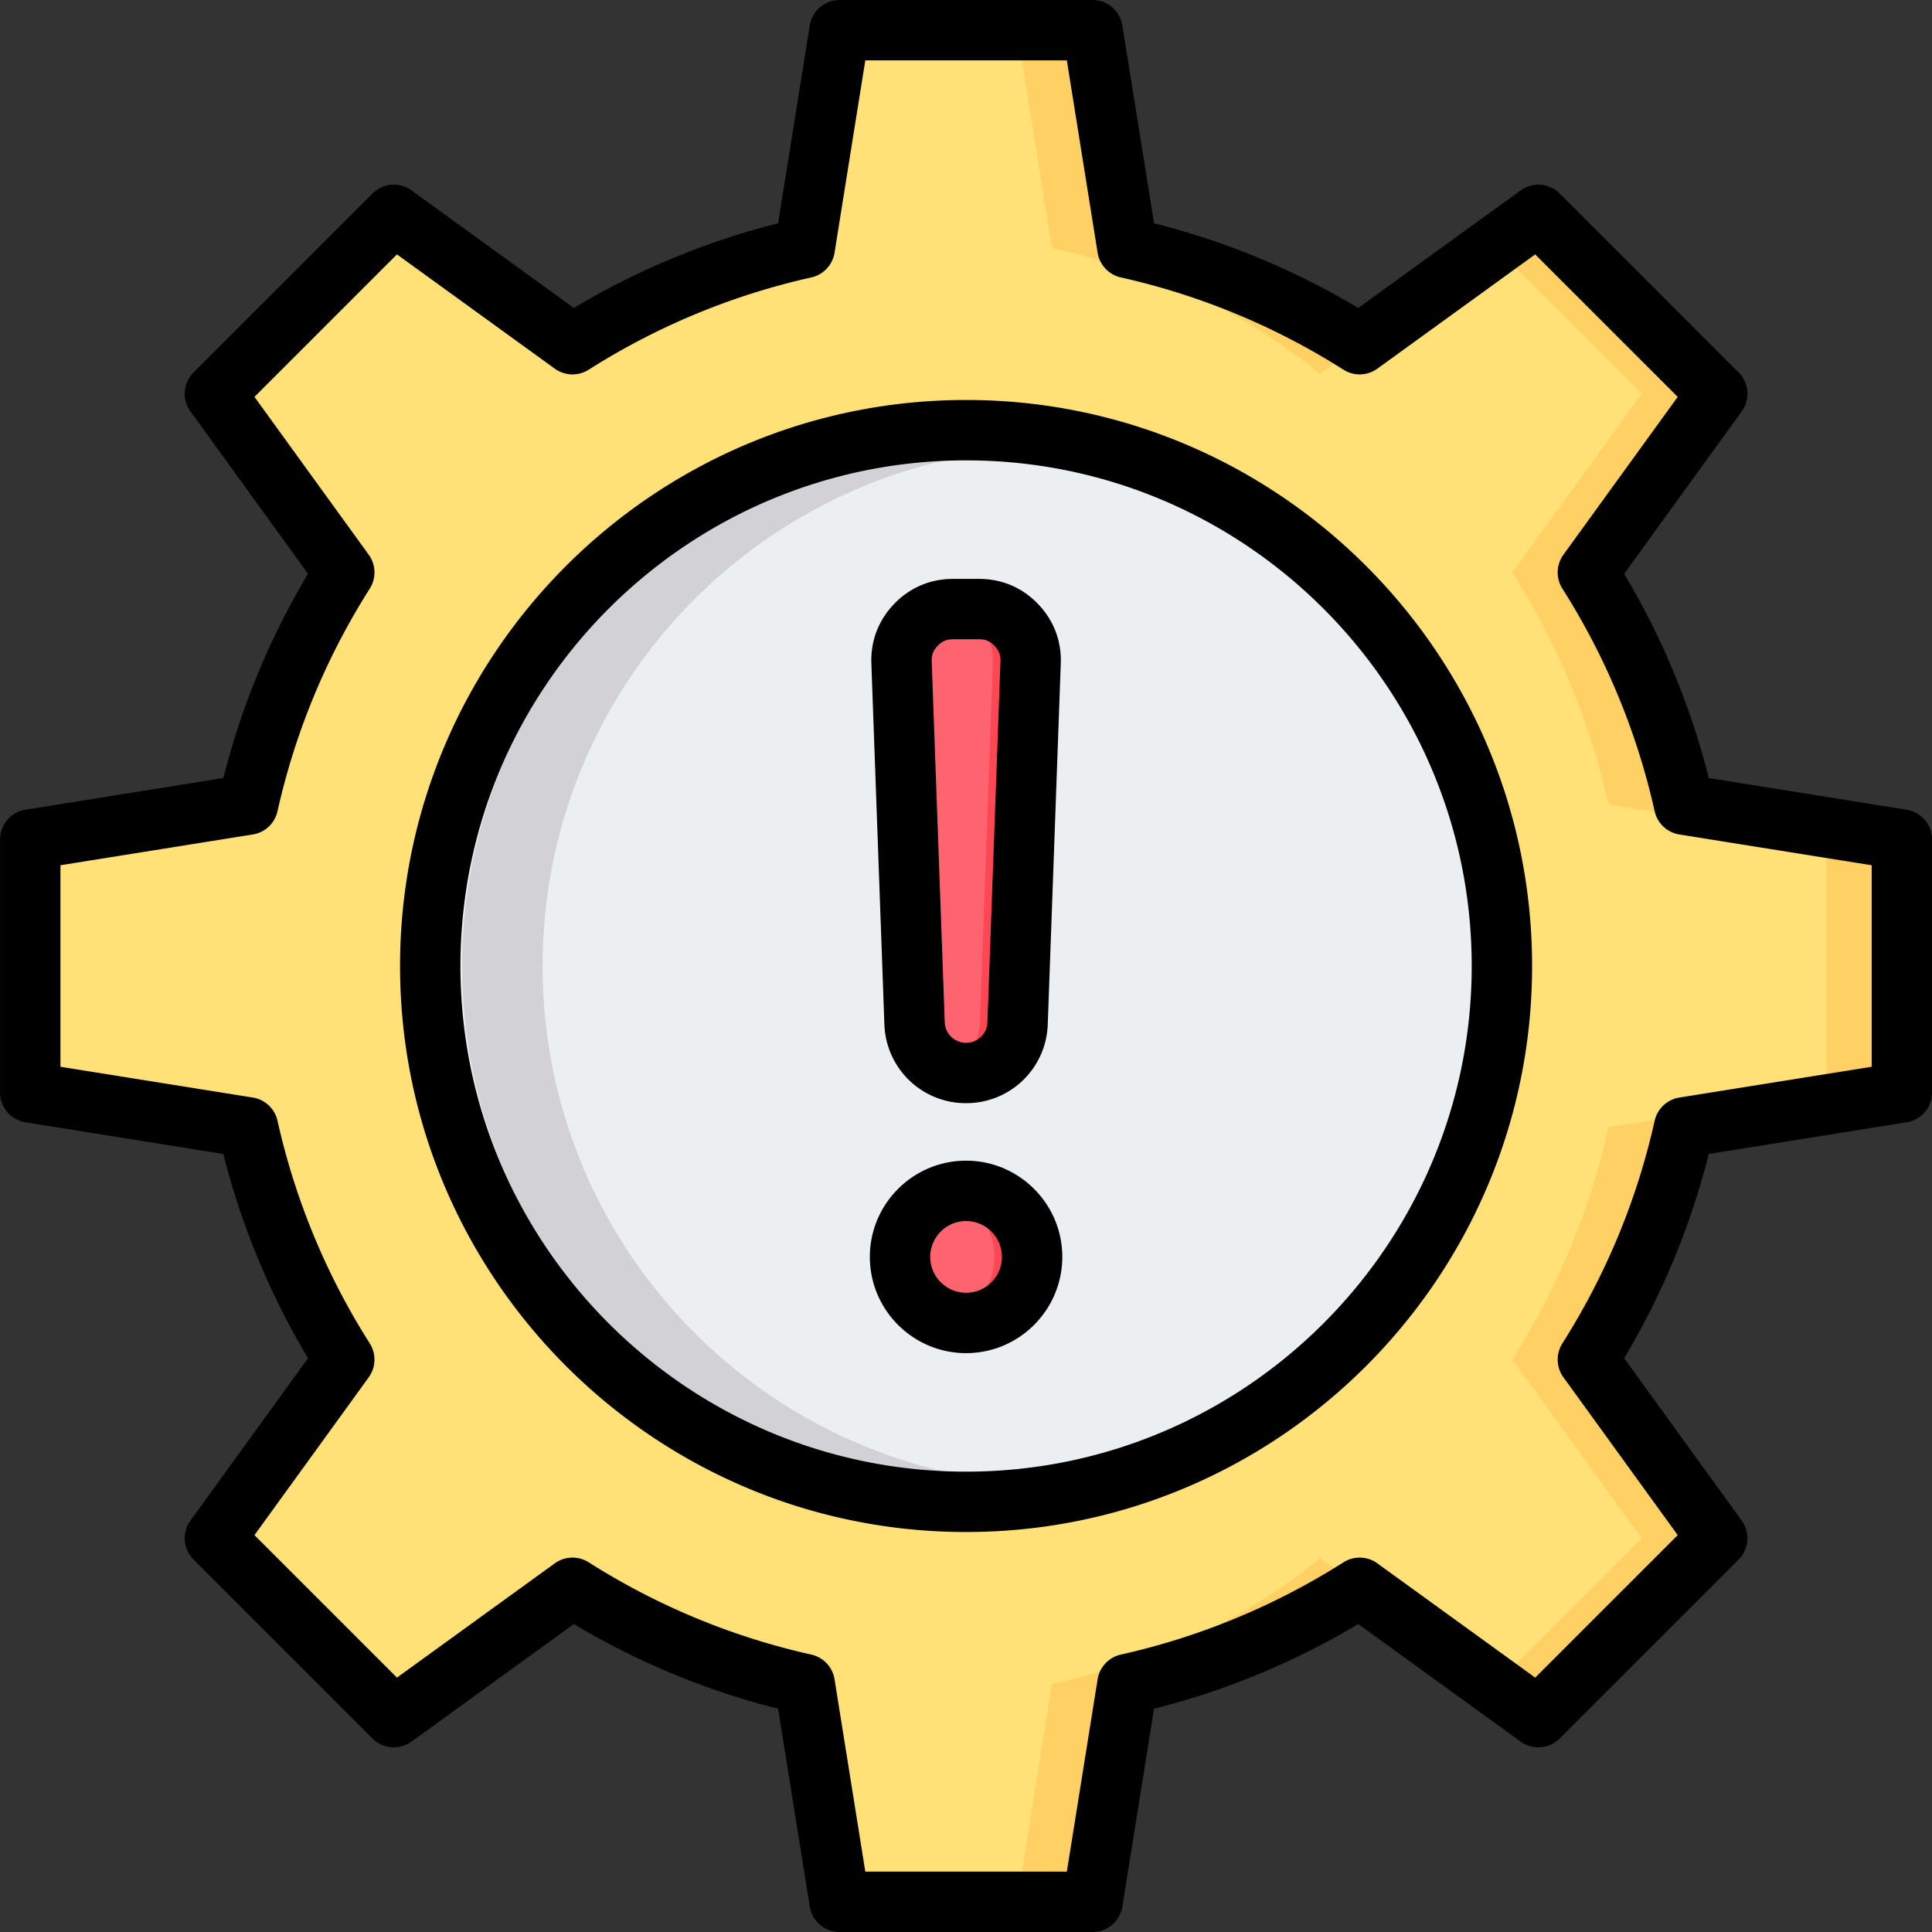 <svg xmlns="http://www.w3.org/2000/svg" xml:space="preserve" viewBox="0 0 512 512" id="risk-management">
  <rect x="0" y="0" width="512" height="512" fill="#333333" stroke="none"/>
  <path fill="#ffe177" fill-rule="evenodd" d="m360.323 91.222 47.356-34.286 47.408 47.407-34.287 47.355a193.884 193.884 0 0 1 25.506 61.542l57.715 9.238v67.045l-57.715 9.238a193.874 193.874 0 0 1-25.506 61.542l34.287 47.356-47.408 47.408-47.356-34.287a193.884 193.884 0 0 1-61.542 25.506l-9.238 57.715h-67.045l-9.238-57.715a193.874 193.874 0 0 1-61.542-25.506l-47.356 34.287-47.408-47.407 34.286-47.356a193.884 193.884 0 0 1-25.506-61.542L8.02 289.524v-67.045l57.715-9.238a193.874 193.874 0 0 1 25.506-61.542l-34.286-47.355 47.407-47.407 47.356 34.286a193.884 193.884 0 0 1 61.542-25.506l9.238-57.714h67.045l9.238 57.714a193.868 193.868 0 0 1 61.542 25.505z" clip-rule="evenodd"></path>
  <path fill="#ffd064" fill-rule="evenodd" d="M269.542 8.001h20.001l9.238 57.714a193.93 193.93 0 0 1 61.542 25.506l-10.422 7.875c-20.846-17.137-44.773-27.482-71.122-33.381l-9.237-57.714zm0 496h20.001l9.238-57.715a193.93 193.93 0 0 0 61.542-25.506l-10.422-7.875c-20.846 17.137-44.773 27.482-71.122 33.381l-9.237 57.715zM396.078 65.335l11.601-8.399 47.408 47.407-34.287 47.355a193.884 193.884 0 0 1 25.506 61.542l57.715 9.238v67.045l-57.715 9.238a193.874 193.874 0 0 1-25.506 61.542l34.287 47.356-47.408 47.408-11.601-8.4 39.008-39.008-34.287-47.356a193.893 193.893 0 0 0 25.506-61.542l57.715-9.238v-67.045l-57.715-9.238a193.865 193.865 0 0 0-25.506-61.542l34.287-47.356-39.008-39.007z" clip-rule="evenodd"></path>
  <circle cx="256.02" cy="256.001" r="137.5" fill="#eceff1" fill-rule="evenodd" clip-rule="evenodd" transform="rotate(-45.001 256.018 256.005)"></circle>
  <path fill="#d1d1d6" fill-rule="evenodd" d="M259.963 118.502c3.588 0 7.144.138 10.663.408-70.956 5.443-126.837 64.741-126.837 137.092 0 72.351 55.881 131.649 126.837 137.092-3.519.27-7.075.408-10.663.408-75.939 0-137.5-61.56-137.5-137.5 0-75.939 61.561-137.5 137.5-137.5z" clip-rule="evenodd"></path>
  <g fill-rule="evenodd" clip-rule="evenodd">
    <path fill="#fe646f" d="M256.02 315.591c9.665 0 17.5 7.835 17.5 17.5s-7.835 17.5-17.5 17.5-17.5-7.835-17.5-17.5c0-9.664 7.835-17.5 17.5-17.5zm.001-31.238c-7.351 0-13.387-5.821-13.652-13.167l-3.453-95.621c-.139-3.846 1.148-7.207 3.819-9.977 2.671-2.77 5.983-4.177 9.832-4.177h6.906c3.849 0 7.16 1.407 9.832 4.177 2.672 2.77 3.958 6.131 3.819 9.977l-3.453 95.621c-.265 7.345-6.3 13.167-13.65 13.167z"></path>
    <path fill="#fd4755" d="M256.02 315.591c9.665 0 17.5 7.835 17.5 17.5s-7.835 17.5-17.5 17.5c-1.738 0-3.416-.254-5-.726 7.228-2.151 12.5-8.846 12.5-16.774 0-7.927-5.272-14.622-12.5-16.774a17.517 17.517 0 0 1 5-.726zm.001-31.238c-1.763 0-3.45-.336-5-.946 4.913-1.935 8.449-6.637 8.651-12.221l3.453-95.621c.139-3.846-1.147-7.207-3.819-9.977-2.306-2.391-5.09-3.767-8.285-4.098a15.099 15.099 0 0 1 1.547-.079h6.906c3.849 0 7.16 1.407 9.832 4.177 2.672 2.77 3.958 6.131 3.819 9.977l-3.453 95.621c-.266 7.345-6.301 13.167-13.651 13.167z"></path>
  </g>
  <path fill-rule="evenodd" d="M248.491 171.143c1.175-1.212 2.392-1.731 4.076-1.731h6.907c1.684 0 2.902.519 4.072 1.731 1.175 1.212 1.646 2.449 1.585 4.133l-3.453 95.62a5.64 5.64 0 0 1-5.656 5.458 5.64 5.64 0 0 1-5.657-5.458l-3.453-95.62c-.063-1.685.409-2.921 1.579-4.133zm7.529 121.209a21.582 21.582 0 0 0 21.645-20.876l3.453-95.625c.217-6.015-1.878-11.483-6.058-15.819-4.175-4.331-9.568-6.619-15.588-6.619h-6.907c-6.02 0-11.413 2.288-15.592 6.619-4.175 4.336-6.27 9.804-6.053 15.824l3.453 95.62a21.583 21.583 0 0 0 21.647 20.876zm0 50.24c-5.237 0-9.502-4.26-9.502-9.502 0-5.237 4.265-9.497 9.502-9.497 5.237 0 9.501 4.26 9.501 9.497.001 5.242-4.264 9.502-9.501 9.502zm0-35.001c-14.059 0-25.5 11.441-25.5 25.5 0 14.064 11.441 25.504 25.5 25.504s25.5-11.441 25.5-25.504c0-14.06-11.441-25.5-25.5-25.5zm0 82.41c73.89 0 133.999-60.109 133.999-133.999 0-73.885-60.109-133.999-133.999-133.999-73.89 0-134 60.114-134 133.999.001 73.89 60.11 133.999 134 133.999zm0-284.002c-82.712 0-150.002 67.294-150.002 150.002s67.29 149.998 150.002 149.998c82.707 0 150.002-67.29 150.002-149.998S338.728 105.999 256.02 105.999zm239.999 176.705v-53.405l-50.98-8.157a8.001 8.001 0 0 1-6.539-6.152 185.448 185.448 0 0 0-24.457-59.005 8.013 8.013 0 0 1 .278-8.978l30.288-41.828-37.766-37.761-41.833 30.283a7.995 7.995 0 0 1-8.968.278 185.522 185.522 0 0 0-59.01-24.457 8.013 8.013 0 0 1-6.152-6.539l-8.157-50.98h-53.406l-8.157 50.98a8.008 8.008 0 0 1-6.152 6.539 185.496 185.496 0 0 0-59.005 24.457 8.004 8.004 0 0 1-8.978-.278l-41.828-30.283-37.761 37.761 30.284 41.828a8.005 8.005 0 0 1 .278 8.973c-11.535 18.192-19.768 38.044-24.457 59.005a8 8 0 0 1-6.539 6.157l-50.98 8.157v53.405l50.98 8.157a8 8 0 0 1 6.539 6.152 185.599 185.599 0 0 0 24.452 59.005 8.004 8.004 0 0 1-.273 8.978l-30.284 41.828 37.761 37.761 41.828-30.283a8.011 8.011 0 0 1 8.978-.278c18.187 11.535 38.04 19.768 59.001 24.457a8 8 0 0 1 6.157 6.539l8.157 50.98h53.406l8.157-50.98a8.007 8.007 0 0 1 6.152-6.539 185.522 185.522 0 0 0 59.01-24.457 7.997 7.997 0 0 1 8.968.278l41.833 30.283 37.766-37.761-30.288-41.828a8.011 8.011 0 0 1-.278-8.978c11.535-18.187 19.768-38.04 24.457-59.001a8 8 0 0 1 6.539-6.157l50.979-8.156zm9.261-68.125-52.429-8.393a201.71 201.71 0 0 0-22.428-54.127l31.147-43.026a7.996 7.996 0 0 0-.83-10.346l-47.4-47.409a8.001 8.001 0 0 0-10.351-.821l-43.031 31.152a201.288 201.288 0 0 0-54.127-22.439l-8.393-52.433A7.995 7.995 0 0 0 289.54 0h-67.044a8 8 0 0 0-7.898 6.737l-8.393 52.433a201.24 201.24 0 0 0-54.127 22.438l-43.026-31.152a7.994 7.994 0 0 0-10.346.821l-47.409 47.41a7.994 7.994 0 0 0-.821 10.346l31.151 43.026a201.236 201.236 0 0 0-22.438 54.127l-52.434 8.393a8 8 0 0 0-6.737 7.902v67.04a8 8 0 0 0 6.737 7.902l52.434 8.393a201.306 201.306 0 0 0 22.438 54.127L50.476 402.97a7.994 7.994 0 0 0 .821 10.346l47.409 47.409a8 8 0 0 0 10.346.821l43.026-31.152a201.249 201.249 0 0 0 54.127 22.438l8.393 52.434a8 8 0 0 0 7.898 6.737h67.044c3.93 0 7.28-2.854 7.898-6.737l8.393-52.434a201.253 201.253 0 0 0 54.127-22.438l43.031 31.152a8.001 8.001 0 0 0 10.351-.821l47.4-47.409a7.995 7.995 0 0 0 .83-10.346l-31.147-43.026a201.642 201.642 0 0 0 22.428-54.127l52.429-8.393a8.01 8.01 0 0 0 6.742-7.902v-67.04a8.01 8.01 0 0 0-6.742-7.903z" clip-rule="evenodd"></path>
</svg>
